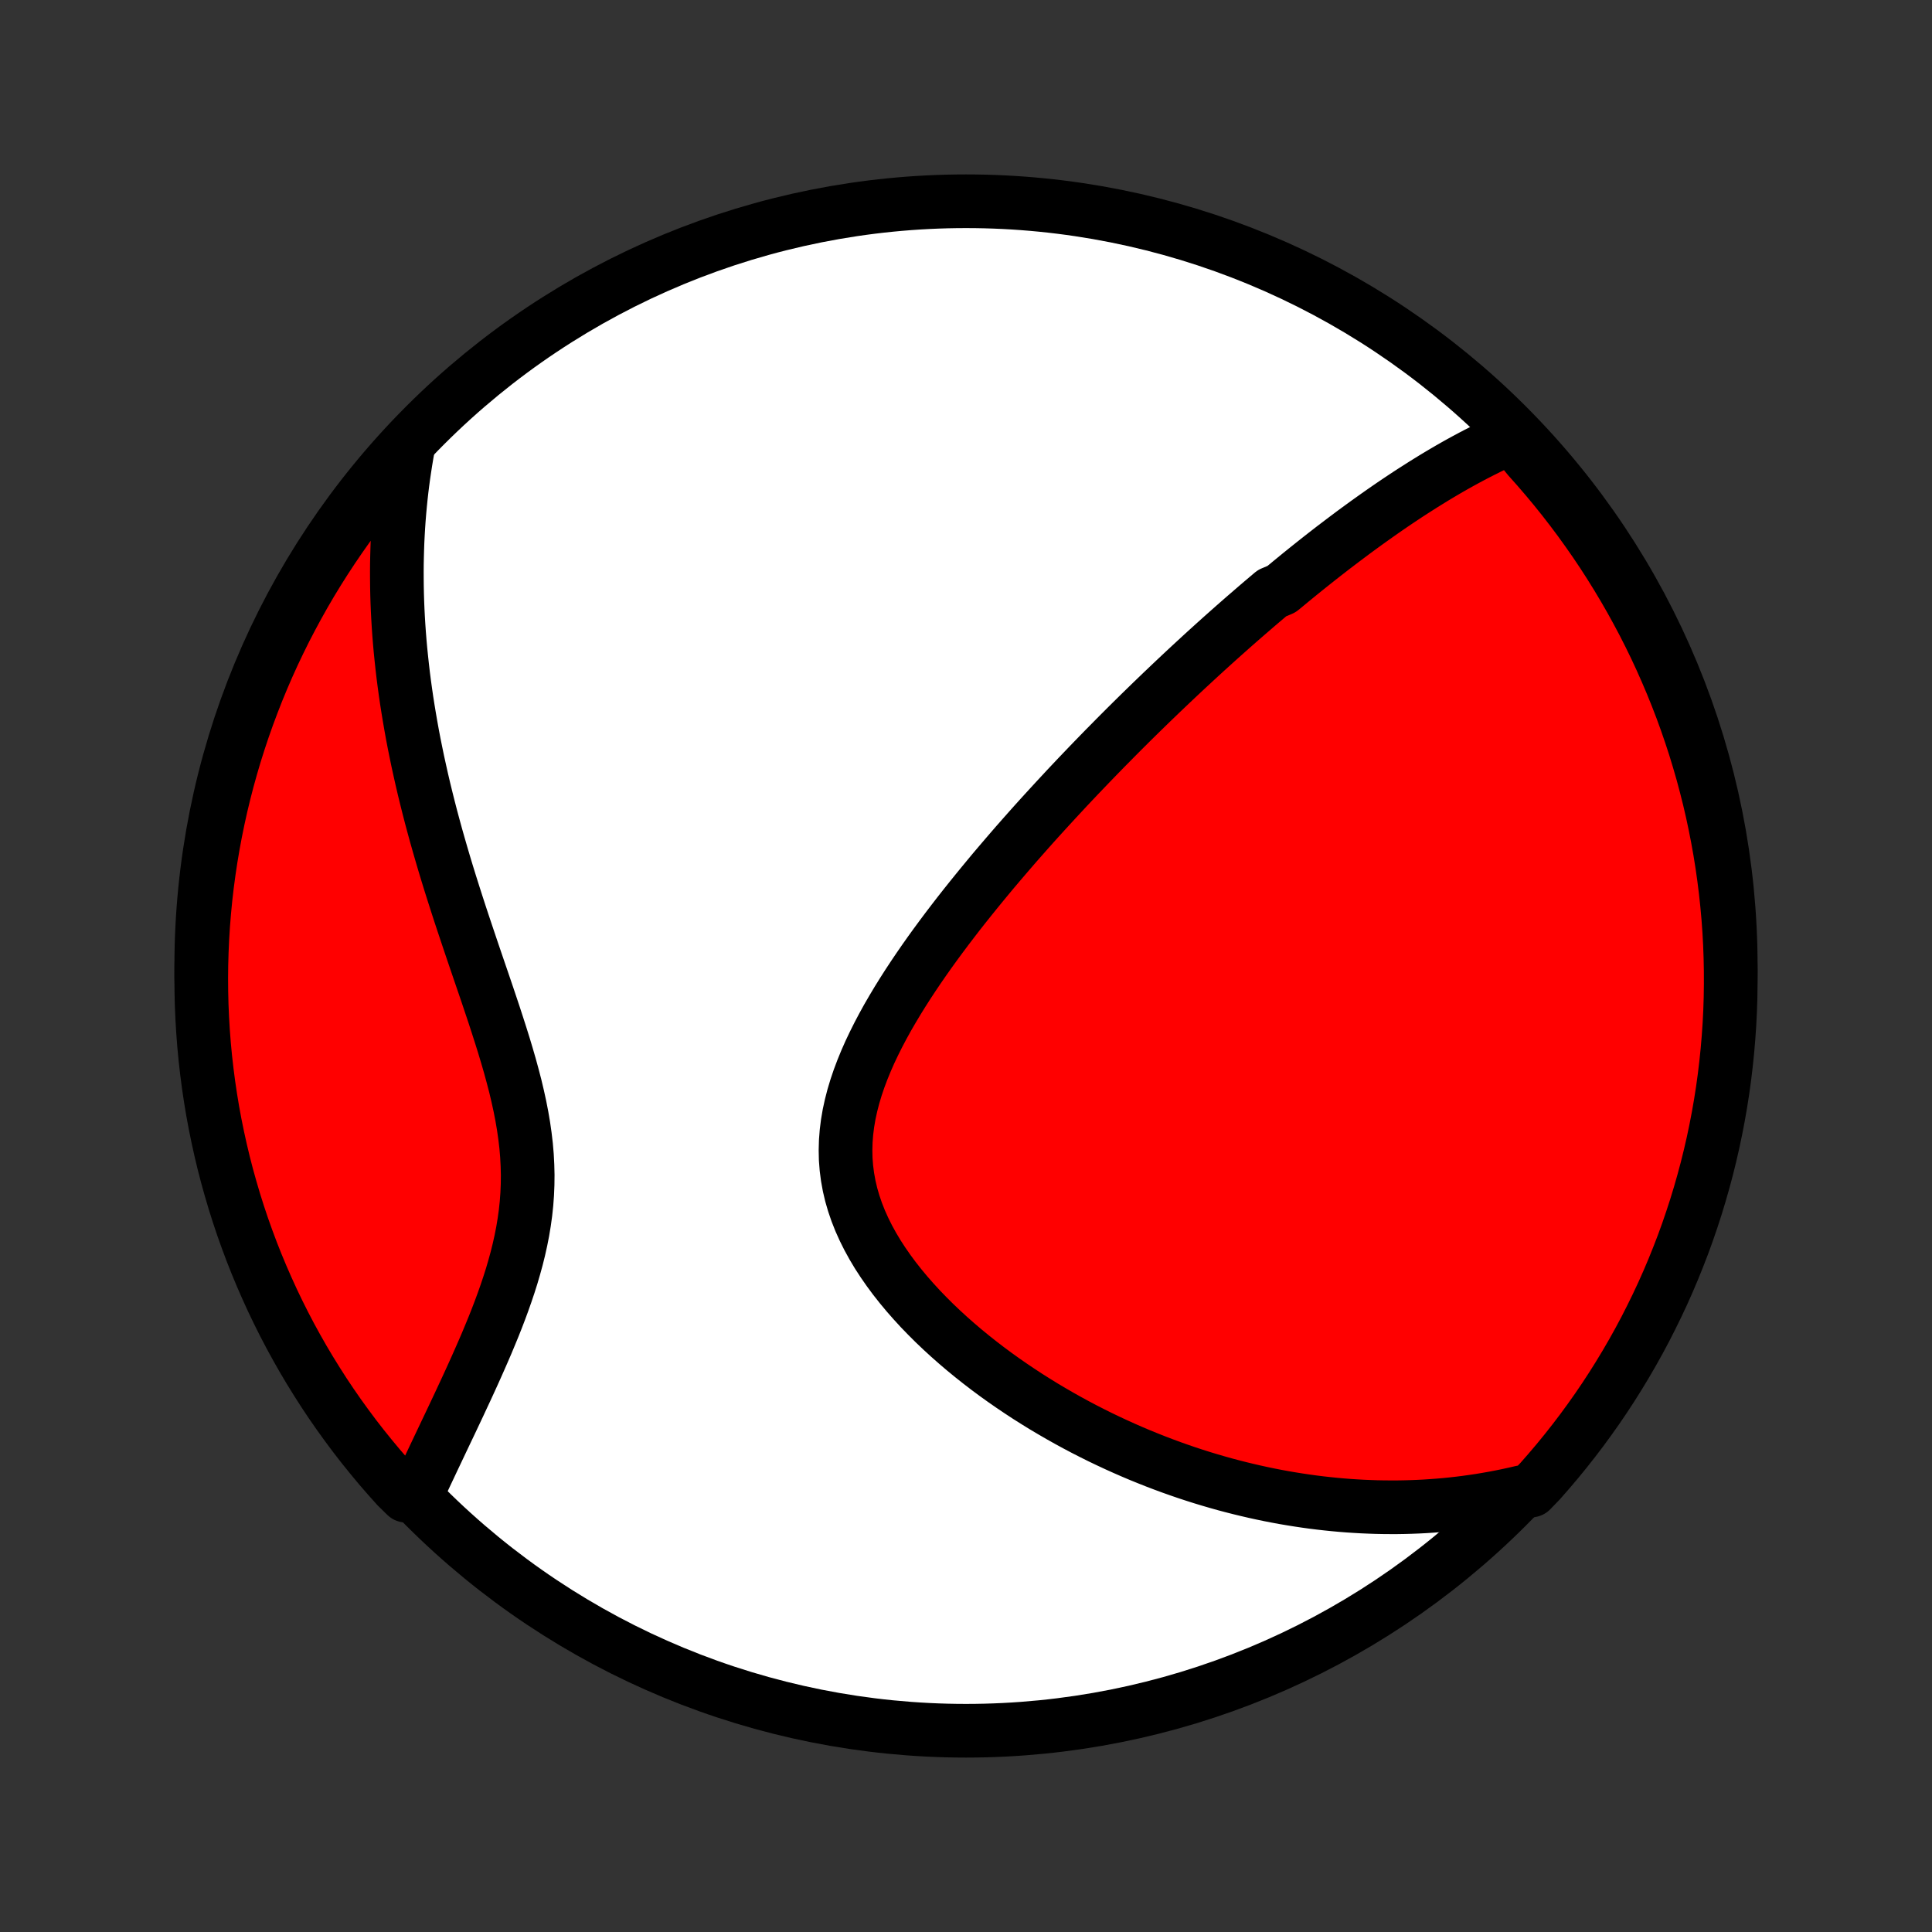 <?xml version="1.0" encoding="utf-8" standalone="no"?>
<!DOCTYPE svg PUBLIC "-//W3C//DTD SVG 1.1//EN"
  "http://www.w3.org/Graphics/SVG/1.1/DTD/svg11.dtd">
<!-- Created with matplotlib (http://matplotlib.org/) -->
<svg height="72pt" version="1.1" viewBox="0 0 72 72" width="72pt" xmlns="http://www.w3.org/2000/svg" xmlns:xlink="http://www.w3.org/1999/xlink">
 <rect x="0" y="0" width="72" height="72" fill="#333333" stroke="none"/>
 <defs>
  <style type="text/css">
*{stroke-linecap:butt;stroke-linejoin:round;}
  </style>
 </defs>
 <g id="figure_1">
  <g id="patch_1">
   <path d="
M0 72
L72 72
L72 0
L0 0
z
" style="fill:none;"/>
  </g>
  <g id="axes_1">
   <g id="PatchCollection_1">
    <defs>
     <path d="
M36 -7.5
C43.558 -7.5 50.808 -10.503 56.153 -15.848
C61.497 -21.192 64.5 -28.442 64.5 -36
C64.5 -43.558 61.497 -50.808 56.153 -56.153
C50.808 -61.497 43.558 -64.5 36 -64.5
C28.442 -64.5 21.192 -61.497 15.848 -56.153
C10.503 -50.808 7.5 -43.558 7.5 -36
C7.5 -28.442 10.503 -21.192 15.848 -15.848
C21.192 -10.503 28.442 -7.5 36 -7.5
z
" id="C0_0_a811fe30f3"/>
     <path d="
M56.338 -55.708
L56.118 -55.612
L55.9 -55.513
L55.683 -55.412
L55.469 -55.309
L55.257 -55.203
L55.047 -55.096
L54.838 -54.987
L54.631 -54.876
L54.426 -54.764
L54.222 -54.65
L54.02 -54.535
L53.82 -54.418
L53.621 -54.3
L53.423 -54.181
L53.227 -54.06
L53.032 -53.939
L52.839 -53.816
L52.646 -53.693
L52.455 -53.569
L52.265 -53.443
L52.076 -53.317
L51.888 -53.19
L51.702 -53.062
L51.516 -52.933
L51.331 -52.803
L51.147 -52.672
L50.963 -52.541
L50.781 -52.409
L50.599 -52.276
L50.418 -52.143
L50.238 -52.008
L50.058 -51.873
L49.879 -51.737
L49.7 -51.601
L49.522 -51.463
L49.344 -51.325
L49.167 -51.186
L48.99 -51.046
L48.813 -50.905
L48.637 -50.764
L48.461 -50.622
L48.285 -50.478
L48.109 -50.334
L47.934 -50.189
L47.758 -50.044
L47.407 -49.897
L47.232 -49.749
L47.056 -49.6
L46.88 -49.45
L46.705 -49.299
L46.529 -49.147
L46.352 -48.994
L46.176 -48.84
L45.999 -48.685
L45.822 -48.528
L45.644 -48.37
L45.466 -48.211
L45.288 -48.051
L45.109 -47.889
L44.929 -47.726
L44.749 -47.561
L44.569 -47.395
L44.388 -47.228
L44.206 -47.059
L44.023 -46.888
L43.84 -46.716
L43.656 -46.542
L43.471 -46.366
L43.285 -46.189
L43.099 -46.01
L42.911 -45.829
L42.723 -45.646
L42.533 -45.461
L42.343 -45.274
L42.151 -45.085
L41.959 -44.894
L41.766 -44.701
L41.571 -44.505
L41.376 -44.307
L41.179 -44.108
L40.981 -43.905
L40.782 -43.7
L40.582 -43.493
L40.381 -43.283
L40.178 -43.071
L39.975 -42.856
L39.77 -42.639
L39.565 -42.418
L39.358 -42.195
L39.15 -41.969
L38.941 -41.741
L38.73 -41.509
L38.519 -41.275
L38.307 -41.037
L38.094 -40.796
L37.88 -40.553
L37.666 -40.306
L37.451 -40.056
L37.235 -39.803
L37.018 -39.547
L36.802 -39.287
L36.585 -39.024
L36.368 -38.758
L36.151 -38.489
L35.934 -38.217
L35.717 -37.941
L35.502 -37.662
L35.287 -37.38
L35.073 -37.094
L34.861 -36.806
L34.65 -36.514
L34.442 -36.219
L34.236 -35.921
L34.033 -35.62
L33.833 -35.316
L33.637 -35.009
L33.445 -34.699
L33.258 -34.386
L33.076 -34.072
L32.901 -33.754
L32.732 -33.434
L32.571 -33.112
L32.417 -32.788
L32.273 -32.461
L32.139 -32.133
L32.015 -31.804
L31.903 -31.473
L31.803 -31.14
L31.717 -30.807
L31.644 -30.473
L31.587 -30.139
L31.545 -29.804
L31.519 -29.469
L31.51 -29.135
L31.517 -28.801
L31.543 -28.468
L31.586 -28.136
L31.646 -27.805
L31.723 -27.477
L31.818 -27.15
L31.929 -26.826
L32.056 -26.505
L32.199 -26.187
L32.356 -25.872
L32.527 -25.561
L32.711 -25.253
L32.908 -24.95
L33.116 -24.651
L33.334 -24.356
L33.562 -24.067
L33.799 -23.782
L34.045 -23.502
L34.297 -23.227
L34.557 -22.958
L34.822 -22.694
L35.094 -22.435
L35.37 -22.182
L35.65 -21.935
L35.934 -21.693
L36.222 -21.457
L36.512 -21.227
L36.805 -21.002
L37.1 -20.783
L37.397 -20.57
L37.695 -20.363
L37.995 -20.161
L38.295 -19.964
L38.596 -19.774
L38.897 -19.588
L39.199 -19.409
L39.501 -19.234
L39.802 -19.065
L40.103 -18.901
L40.404 -18.742
L40.704 -18.589
L41.003 -18.44
L41.302 -18.297
L41.6 -18.158
L41.897 -18.024
L42.192 -17.895
L42.487 -17.77
L42.78 -17.651
L43.073 -17.535
L43.364 -17.424
L43.654 -17.317
L43.942 -17.215
L44.23 -17.116
L44.516 -17.022
L44.8 -16.932
L45.084 -16.846
L45.366 -16.764
L45.647 -16.685
L45.926 -16.611
L46.205 -16.54
L46.482 -16.473
L46.758 -16.409
L47.032 -16.349
L47.306 -16.292
L47.578 -16.239
L47.849 -16.189
L48.12 -16.143
L48.389 -16.1
L48.657 -16.06
L48.924 -16.023
L49.19 -15.99
L49.456 -15.96
L49.72 -15.933
L49.984 -15.909
L50.246 -15.888
L50.508 -15.871
L50.77 -15.856
L51.031 -15.845
L51.291 -15.836
L51.55 -15.831
L51.81 -15.829
L52.068 -15.829
L52.327 -15.833
L52.584 -15.84
L52.842 -15.85
L53.099 -15.863
L53.356 -15.88
L53.613 -15.899
L53.87 -15.921
L54.126 -15.947
L54.383 -15.976
L54.639 -16.008
L54.896 -16.044
L55.153 -16.082
L55.409 -16.125
L55.666 -16.17
L55.923 -16.219
L56.181 -16.272
L56.439 -16.328
L56.697 -16.388
L57.058 -16.452
L57.39 -16.795
L57.715 -17.166
L58.034 -17.542
L58.346 -17.924
L58.651 -18.311
L58.95 -18.704
L59.241 -19.102
L59.526 -19.505
L59.803 -19.913
L60.073 -20.326
L60.335 -20.744
L60.59 -21.166
L60.838 -21.593
L61.078 -22.024
L61.311 -22.46
L61.535 -22.9
L61.752 -23.343
L61.962 -23.791
L62.163 -24.242
L62.356 -24.697
L62.541 -25.156
L62.719 -25.617
L62.888 -26.082
L63.048 -26.55
L63.201 -27.02
L63.345 -27.494
L63.481 -27.97
L63.609 -28.448
L63.728 -28.929
L63.839 -29.412
L63.941 -29.897
L64.035 -30.384
L64.12 -30.872
L64.197 -31.362
L64.265 -31.854
L64.324 -32.347
L64.375 -32.84
L64.417 -33.335
L64.451 -33.831
L64.476 -34.327
L64.492 -34.824
L64.499 -35.321
L64.498 -35.818
L64.488 -36.316
L64.47 -36.813
L64.443 -37.31
L64.407 -37.807
L64.362 -38.303
L64.309 -38.798
L64.247 -39.293
L64.177 -39.786
L64.098 -40.279
L64.01 -40.77
L63.914 -41.26
L63.81 -41.748
L63.697 -42.234
L63.575 -42.718
L63.446 -43.201
L63.307 -43.681
L63.161 -44.159
L63.006 -44.634
L62.843 -45.107
L62.672 -45.577
L62.492 -46.044
L62.305 -46.508
L62.109 -46.968
L61.906 -47.426
L61.695 -47.88
L61.476 -48.33
L61.249 -48.777
L61.014 -49.219
L60.772 -49.658
L60.522 -50.093
L60.265 -50.523
L60.001 -50.948
L59.729 -51.37
L59.45 -51.786
L59.163 -52.198
L58.87 -52.605
L58.57 -53.006
L58.263 -53.403
L57.949 -53.794
L57.628 -54.18
L57.301 -54.56
L56.967 -54.935
z
" id="C0_1_ffc534bce8"/>
     <path d="
M15.208 -55.329
L15.161 -55.066
L15.117 -54.802
L15.076 -54.537
L15.037 -54.272
L15.001 -54.005
L14.968 -53.737
L14.938 -53.468
L14.911 -53.198
L14.886 -52.927
L14.864 -52.654
L14.845 -52.381
L14.829 -52.105
L14.815 -51.829
L14.805 -51.55
L14.797 -51.271
L14.791 -50.989
L14.789 -50.706
L14.79 -50.421
L14.793 -50.135
L14.799 -49.846
L14.808 -49.556
L14.82 -49.264
L14.835 -48.969
L14.853 -48.673
L14.874 -48.375
L14.898 -48.074
L14.925 -47.772
L14.956 -47.467
L14.989 -47.16
L15.025 -46.85
L15.065 -46.539
L15.108 -46.225
L15.154 -45.908
L15.204 -45.589
L15.257 -45.268
L15.313 -44.944
L15.372 -44.617
L15.435 -44.288
L15.502 -43.957
L15.571 -43.623
L15.645 -43.287
L15.721 -42.948
L15.801 -42.606
L15.885 -42.262
L15.972 -41.915
L16.062 -41.566
L16.156 -41.215
L16.253 -40.861
L16.354 -40.505
L16.458 -40.146
L16.564 -39.786
L16.674 -39.423
L16.787 -39.058
L16.903 -38.691
L17.021 -38.322
L17.141 -37.952
L17.264 -37.58
L17.389 -37.206
L17.515 -36.831
L17.642 -36.455
L17.771 -36.077
L17.9 -35.699
L18.03 -35.319
L18.159 -34.94
L18.287 -34.559
L18.414 -34.179
L18.538 -33.798
L18.66 -33.418
L18.779 -33.038
L18.893 -32.658
L19.003 -32.279
L19.106 -31.901
L19.204 -31.525
L19.293 -31.149
L19.375 -30.775
L19.448 -30.402
L19.511 -30.032
L19.564 -29.663
L19.607 -29.297
L19.638 -28.932
L19.657 -28.57
L19.666 -28.21
L19.662 -27.854
L19.647 -27.499
L19.621 -27.147
L19.584 -26.798
L19.536 -26.452
L19.479 -26.109
L19.412 -25.769
L19.337 -25.432
L19.254 -25.098
L19.163 -24.767
L19.067 -24.439
L18.964 -24.115
L18.856 -23.794
L18.744 -23.476
L18.628 -23.162
L18.509 -22.851
L18.387 -22.544
L18.262 -22.241
L18.137 -21.941
L18.009 -21.644
L17.881 -21.352
L17.753 -21.063
L17.624 -20.777
L17.496 -20.496
L17.368 -20.218
L17.24 -19.944
L17.114 -19.673
L16.988 -19.406
L16.864 -19.143
L16.741 -18.884
L16.619 -18.628
L16.499 -18.376
L16.381 -18.127
L16.265 -17.882
L16.15 -17.64
L16.038 -17.402
L15.927 -17.167
L15.818 -16.936
L15.712 -16.708
L15.607 -16.483
L15.131 -16.261
L14.795 -16.591
L14.466 -16.958
L14.143 -17.331
L13.828 -17.71
L13.518 -18.094
L13.216 -18.483
L12.921 -18.879
L12.632 -19.279
L12.351 -19.684
L12.077 -20.094
L11.811 -20.51
L11.551 -20.93
L11.299 -21.354
L11.055 -21.783
L10.818 -22.216
L10.589 -22.654
L10.368 -23.095
L10.154 -23.541
L9.949 -23.99
L9.751 -24.443
L9.561 -24.899
L9.379 -25.359
L9.206 -25.822
L9.04 -26.288
L8.883 -26.757
L8.734 -27.229
L8.594 -27.704
L8.461 -28.181
L8.337 -28.66
L8.222 -29.142
L8.115 -29.626
L8.016 -30.112
L7.926 -30.599
L7.845 -31.088
L7.772 -31.579
L7.708 -32.071
L7.652 -32.564
L7.605 -33.059
L7.567 -33.554
L7.537 -34.05
L7.516 -34.546
L7.504 -35.043
L7.5 -35.541
L7.505 -36.038
L7.519 -36.535
L7.541 -37.032
L7.572 -37.529
L7.612 -38.026
L7.66 -38.522
L7.717 -39.017
L7.783 -39.511
L7.857 -40.004
L7.94 -40.496
L8.031 -40.986
L8.131 -41.475
L8.239 -41.963
L8.356 -42.448
L8.481 -42.932
L8.615 -43.413
L8.756 -43.892
L8.907 -44.369
L9.065 -44.843
L9.232 -45.315
L9.407 -45.783
L9.589 -46.249
L9.78 -46.711
L9.979 -47.171
L10.186 -47.627
L10.401 -48.079
L10.623 -48.528
L10.854 -48.972
L11.092 -49.413
L11.337 -49.85
L11.59 -50.283
L11.851 -50.711
L12.119 -51.135
L12.394 -51.554
L12.676 -51.968
L12.965 -52.378
L13.262 -52.782
L13.565 -53.182
L13.875 -53.576
L14.192 -53.965
L14.516 -54.349
z
" id="C0_2_40e736ef44"/>
    </defs>
    <g clip-path="url(#p1bffca34e9)">
     <use style="fill:#ffffff;stroke:#000000;stroke-width:2.0;" x="0.0" xlink:href="#C0_0_a811fe30f3" y="72.0"/>
    </g>
    <g clip-path="url(#p1bffca34e9)">
     <use style="fill:#ff0000;stroke:#000000;stroke-width:2.0;" x="0.0" xlink:href="#C0_1_ffc534bce8" y="72.0"/>
    </g>
    <g clip-path="url(#p1bffca34e9)">
     <use style="fill:#ff0000;stroke:#000000;stroke-width:2.0;" x="0.0" xlink:href="#C0_2_40e736ef44" y="72.0"/>
    </g>
   </g>
  </g>
 </g>
 <defs>
  <clipPath id="p1bffca34e9">
   <rect height="72.0" width="72.0" x="0.0" y="0.0"/>
  </clipPath>
 </defs>
</svg>
